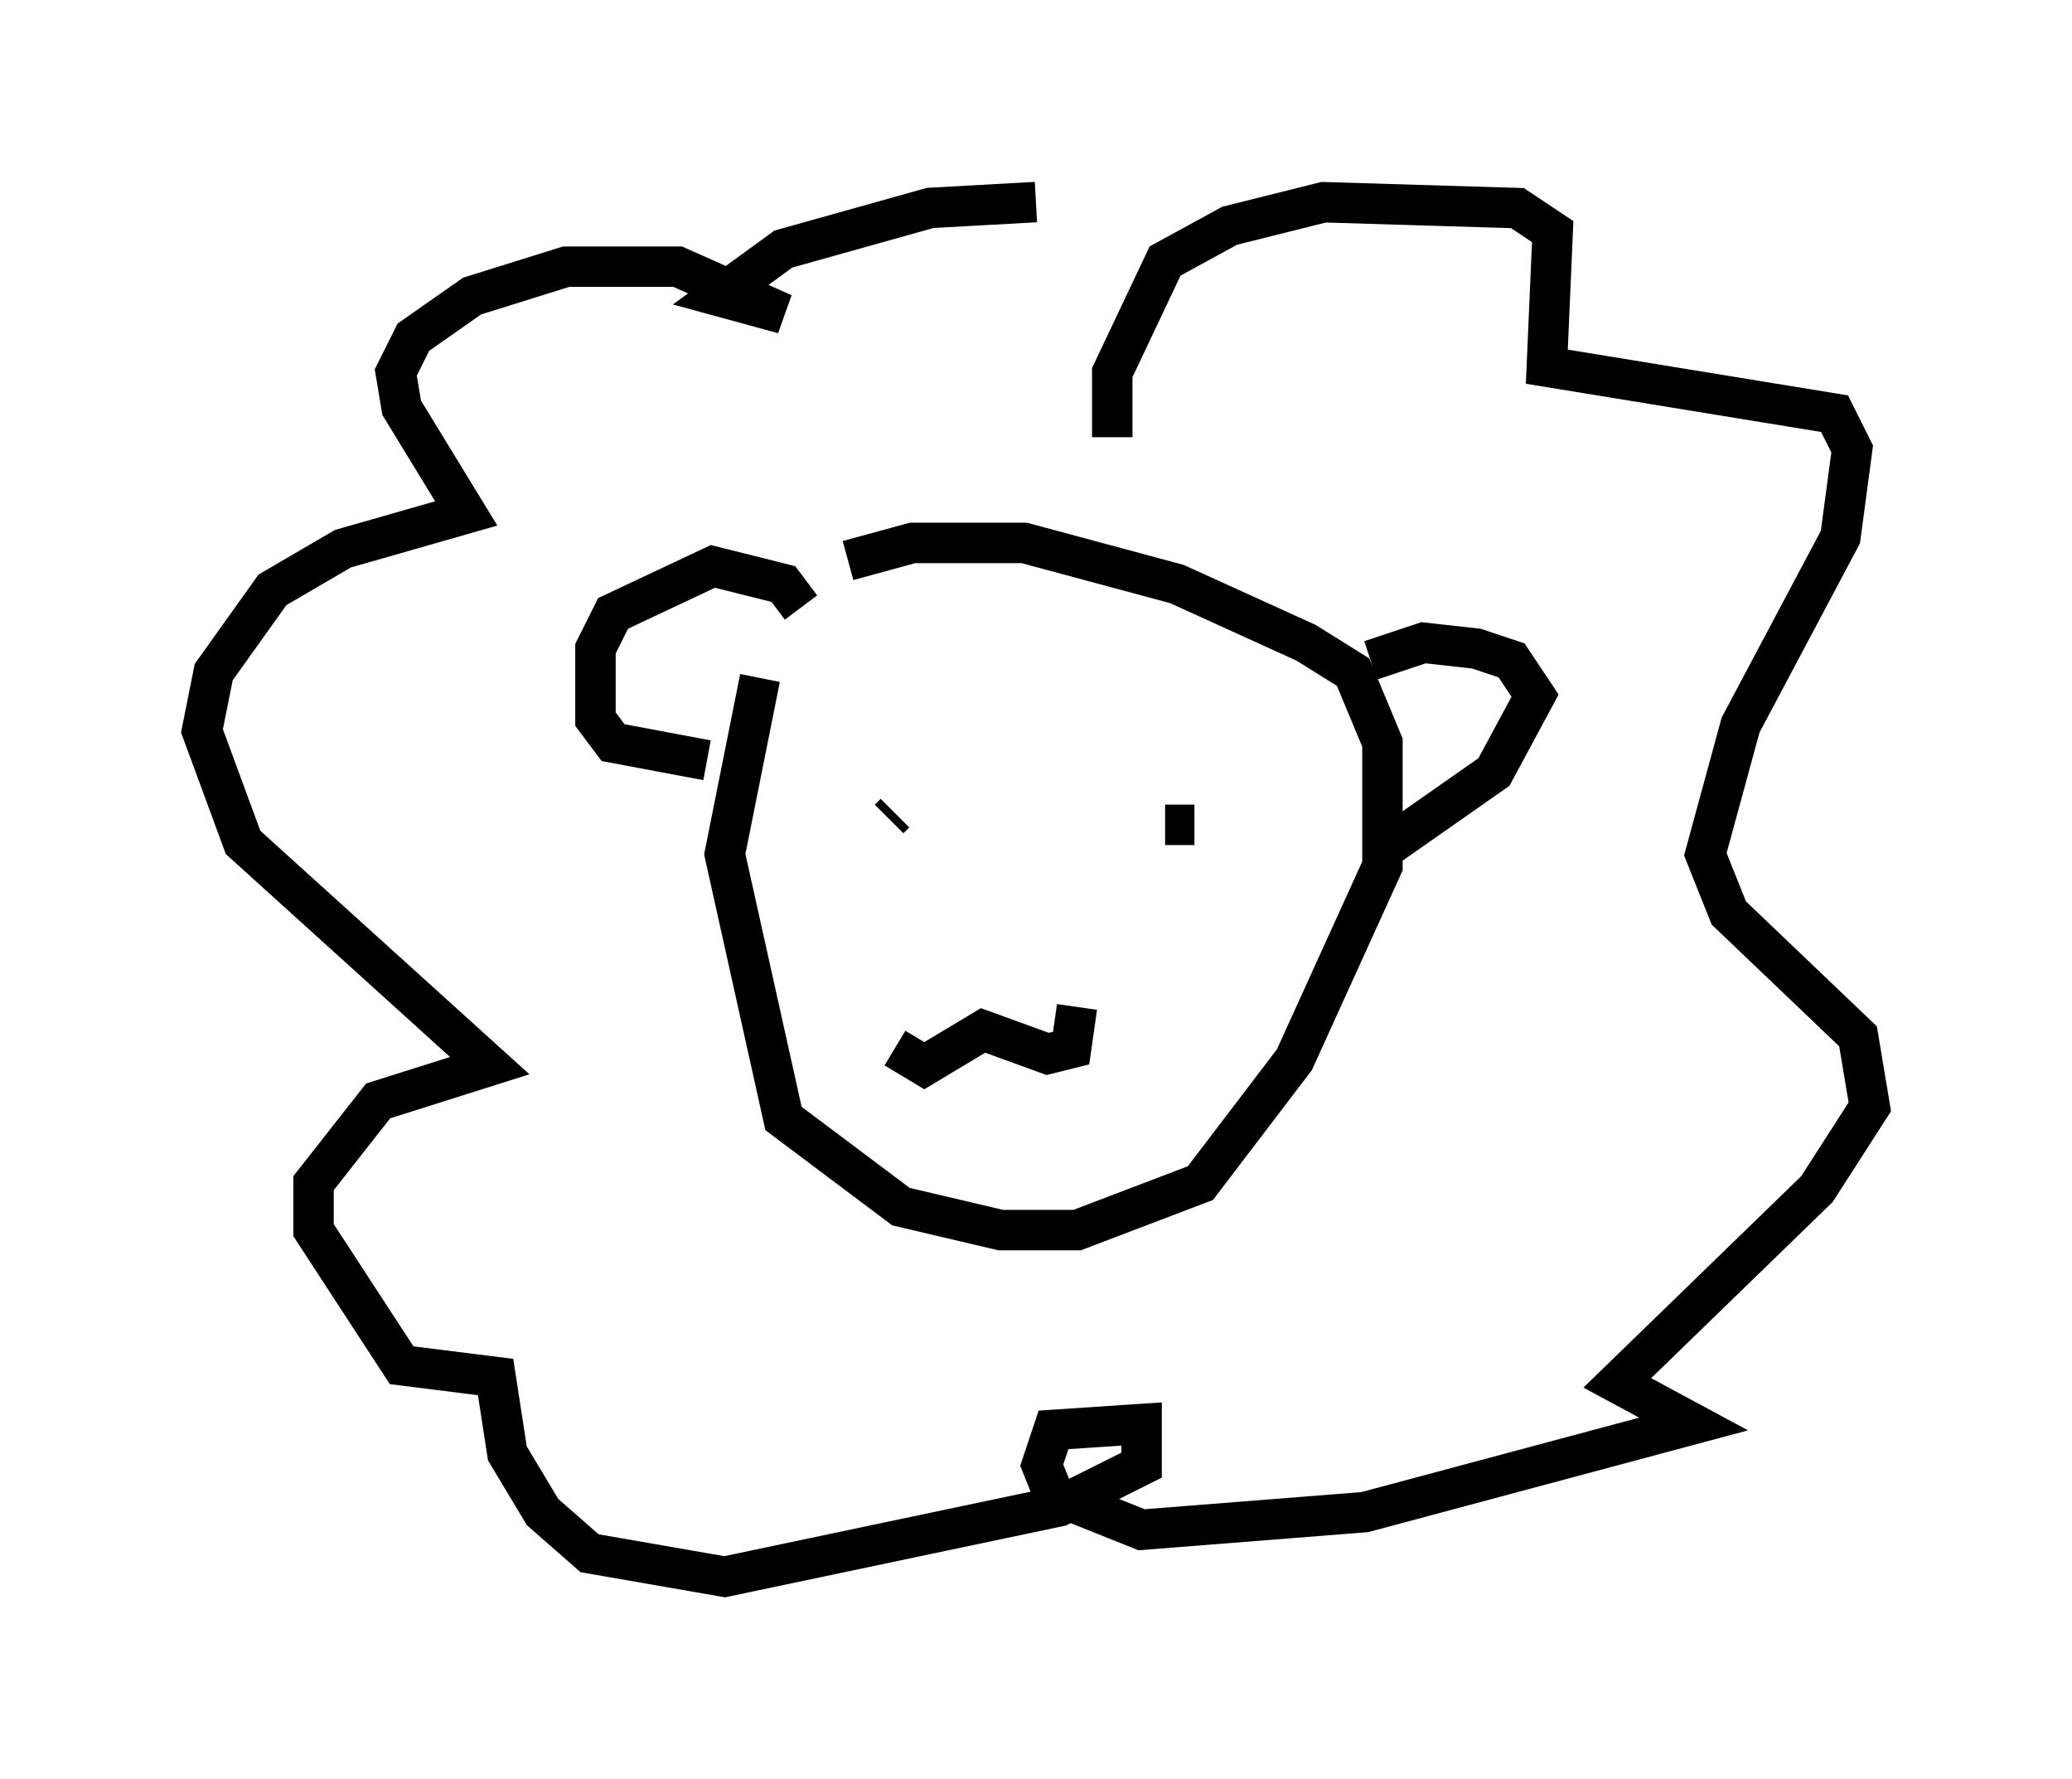 <?xml version="1.0" encoding="utf-8" ?>
<svg baseProfile="full" height="43.989" version="1.1" width="51.251" xmlns="http://www.w3.org/2000/svg" xmlns:ev="http://www.w3.org/2001/xml-events" xmlns:xlink="http://www.w3.org/1999/xlink"><defs /><rect fill="white" height="43.989" width="51.251" x="0" y="0" /><path d="M20.542, 14.587 m-1.743, 2.179 l-0.872, 4.358 1.453, 6.536 l2.905, 2.179 2.469, 0.581 l1.888, 0.0 3.05, -1.162 l2.324, -3.05 2.179, -4.793 l0.0, -3.05 -0.726, -1.743 l-1.162, -0.726 -3.196, -1.453 l-3.777, -1.017 -2.76, 0.0 l-1.598, 0.436 m12.927, 2.469 l1.307, -0.436 1.307, 0.145 l0.872, 0.291 0.581, 0.872 l-1.017, 1.888 -2.905, 2.034 m-14.235, -6.101 l-0.436, -0.581 -1.743, -0.436 l-2.469, 1.162 -0.436, 0.872 l0.0, 1.743 0.436, 0.581 l2.324, 0.436 m4.648, 1.307 l-0.145, 0.145 m7.553, 0.145 l-0.726, 0.0 m-6.682, 5.52 l0.726, 0.436 1.453, -0.872 l1.598, 0.581 0.581, -0.145 l0.145, -1.017 m0.872, -14.089 l0.0, -1.598 1.307, -2.76 l1.598, -0.872 2.324, -0.581 l4.793, 0.145 0.872, 0.581 l-0.145, 3.341 7.117, 1.162 l0.436, 0.872 -0.291, 2.179 l-2.469, 4.648 -0.872, 3.196 l0.581, 1.453 3.196, 3.05 l0.291, 1.743 -1.307, 2.034 l-4.939, 4.793 1.888, 1.017 l-8.134, 2.179 -5.52, 0.436 l-2.179, -0.872 -0.291, -0.726 l0.291, -0.872 2.179, -0.145 l0.0, 1.017 -2.034, 1.017 l-8.279, 1.743 -3.341, -0.581 l-1.162, -1.017 -0.872, -1.453 l-0.291, -1.888 -2.324, -0.291 l-2.179, -3.341 0.0, -1.162 l1.598, -2.034 2.76, -0.872 l-6.101, -5.52 -1.017, -2.76 l0.291, -1.453 1.453, -2.034 l1.743, -1.017 3.05, -0.872 l-1.598, -2.615 -0.145, -0.872 l0.436, -0.872 1.453, -1.017 l2.324, -0.726 2.76, 0.0 l2.615, 1.162 -1.598, -0.436 l1.598, -1.162 3.631, -1.017 l2.615, -0.145 " fill="none" stroke="black" stroke-width="1" /></svg>
